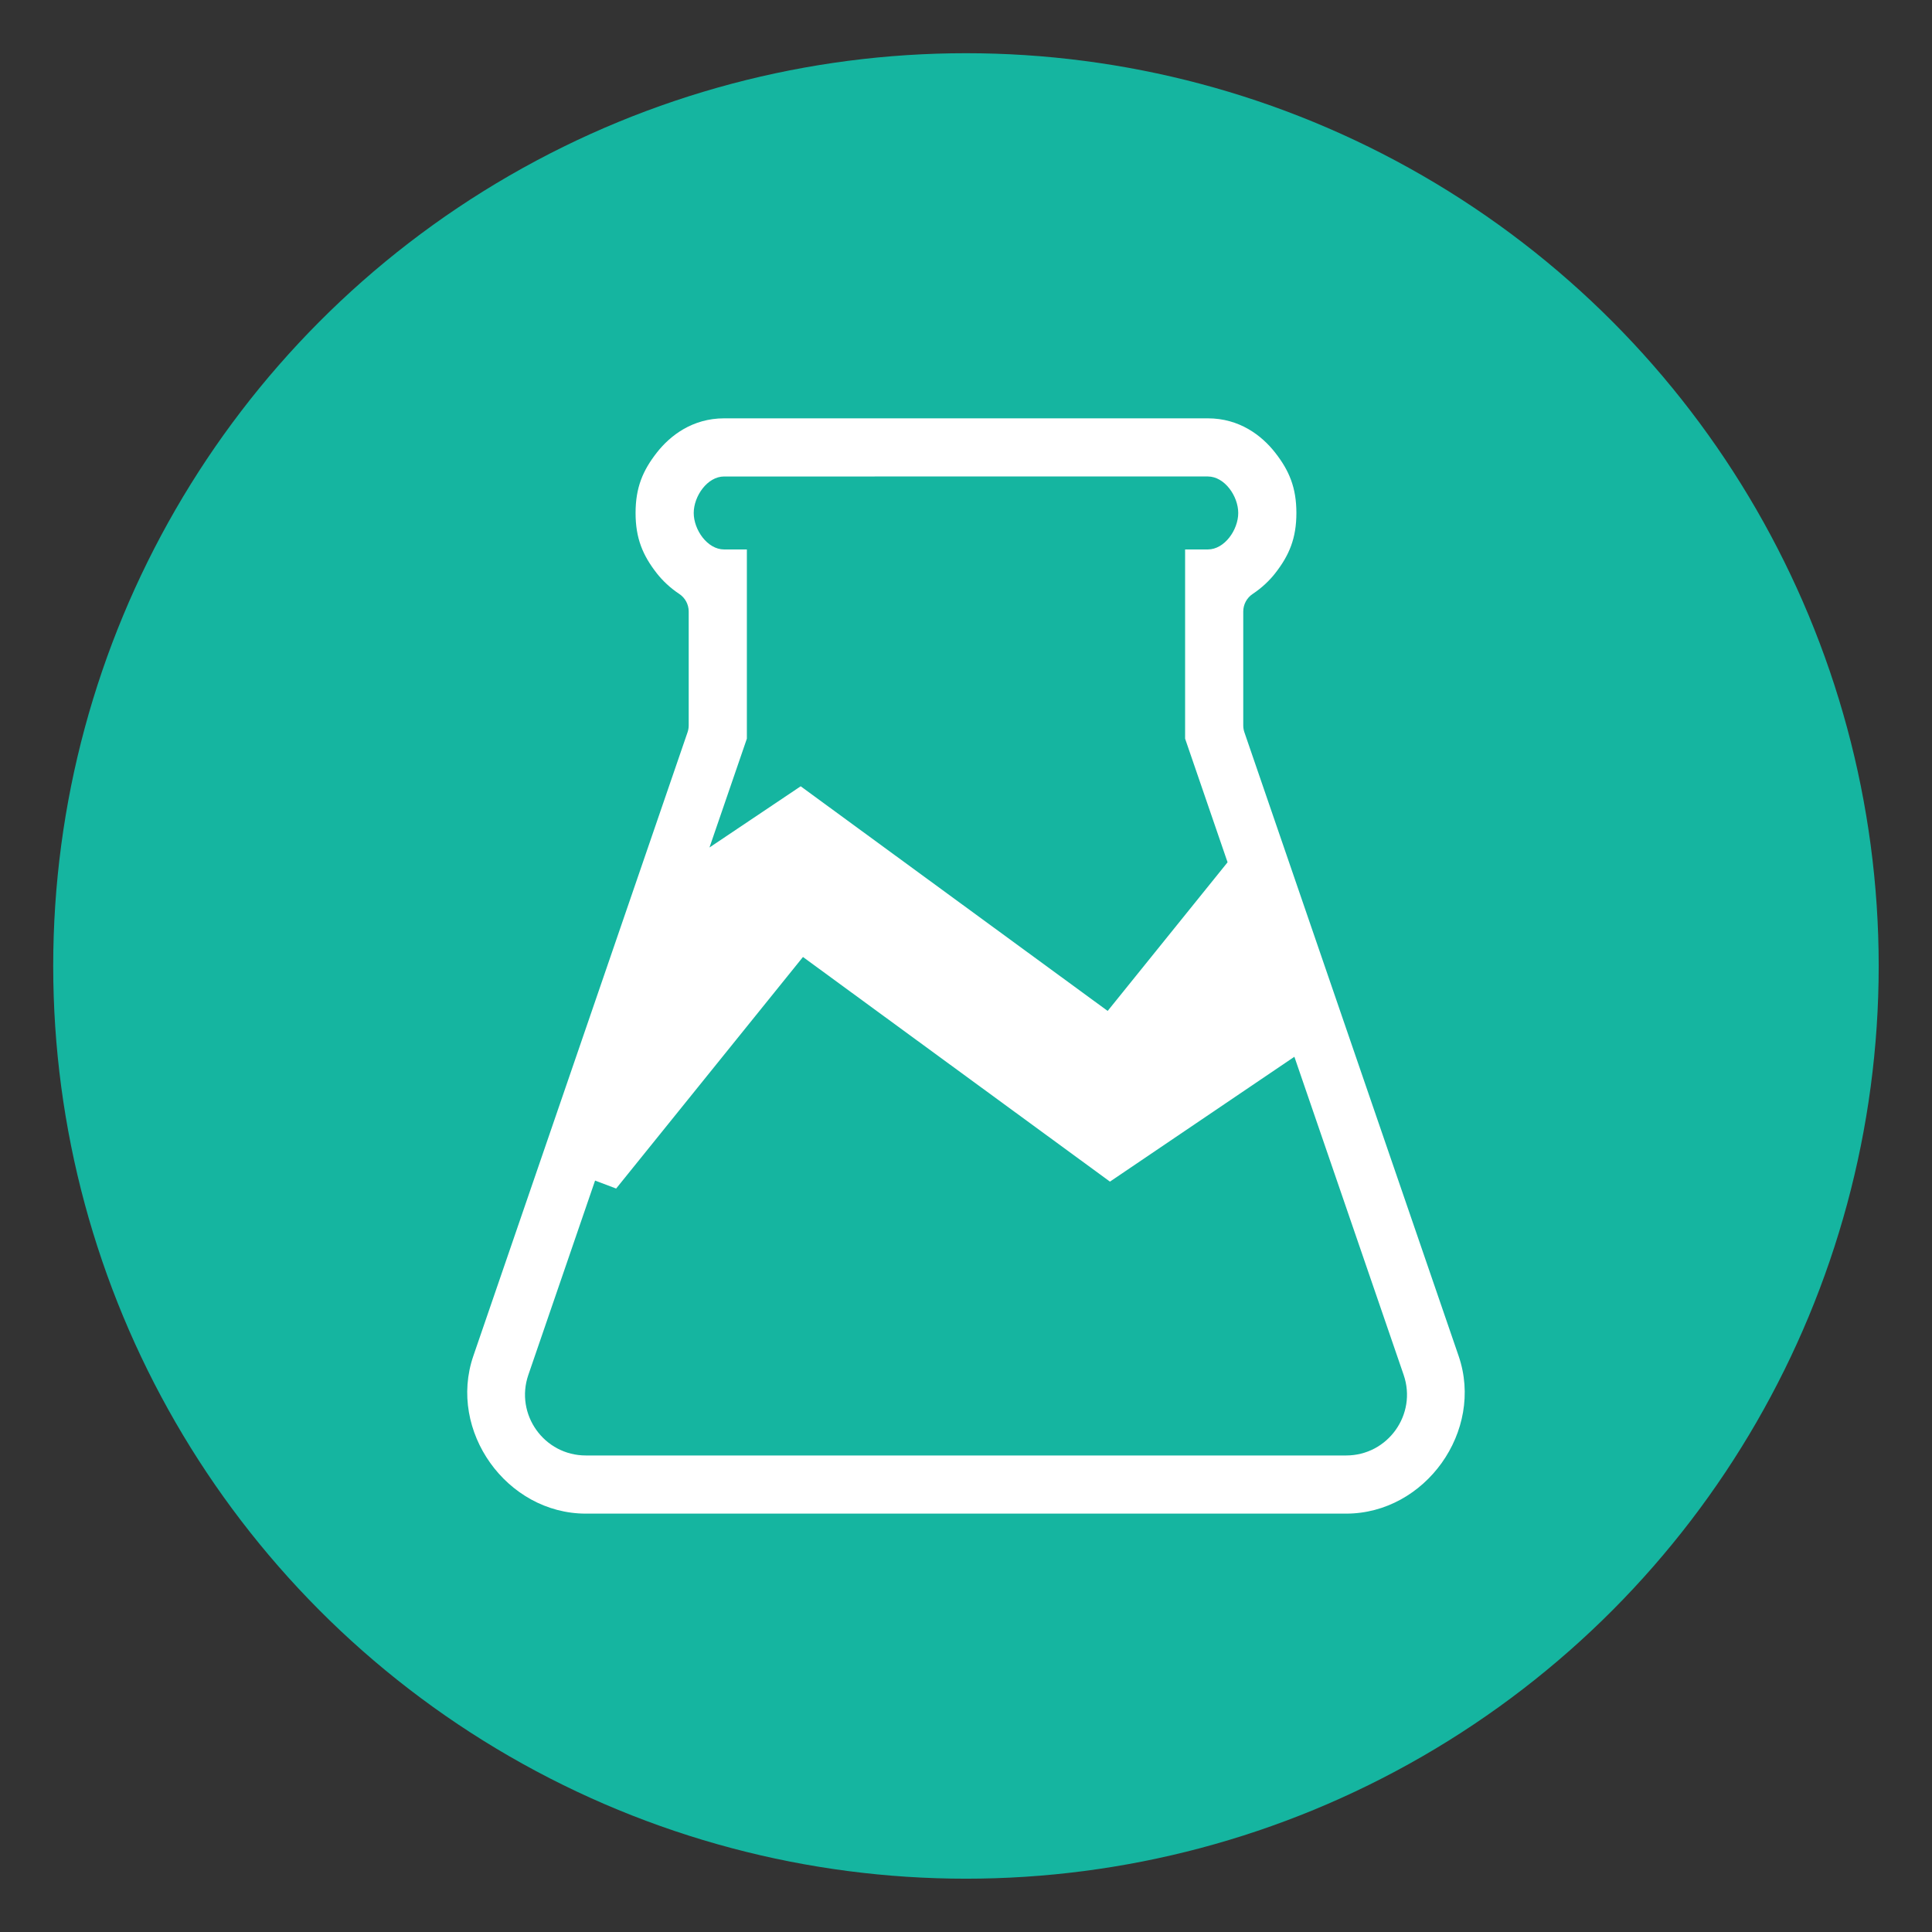 <?xml version="1.0" encoding="UTF-8"?>
<svg width="800" height="800" version="1.1" viewBox="0 0 211.67 211.67" xmlns="http://www.w3.org/2000/svg" xmlns:cc="http://creativecommons.org/ns#" xmlns:dc="http://purl.org/dc/elements/1.1/" xmlns:rdf="http://www.w3.org/1999/02/22-rdf-syntax-ns#">
 <rect x="0" y="0" width="211.67" height="211.67" fill="#333333" stroke="none"/>
 <g>
  <circle cx="105.83" cy="105.83" r="100" fill="#15b5a0"/>
  <path d="m79.334 45.833h52.999c3.47 7.24e-4 5.908 1.887 7.368 3.751 1.544 1.97 2.331 3.841 2.332 6.615v8.79e-4c3.1e-4 2.775-0.787 4.646-2.331 6.617-0.607 0.776-1.447 1.586-2.452 2.251-0.649 0.429-1.039 1.155-1.039 1.932v12.475c-9e-5 0.256 0.042 0.51 0.125 0.753l23.469 68.327c9e-4 3e-3 2e-3 7e-3 3e-3 0.011 2.818 8.207-3.649 17.266-12.327 17.267h-83.296c-8.678-9e-4 -15.145-9.06-12.327-17.267 0.001-3e-3 0.002-7e-3 0.003-0.011l0.003-9e-3 23.465-68.319c0.083-0.242 0.126-0.496 0.126-0.752v-12.475c1.88e-4 -0.778-0.39-1.504-1.039-1.932-1.005-0.664-1.845-1.475-2.452-2.251-1.543-1.971-2.331-3.843-2.33-6.617v-8.76e-4c5.44e-4 -2.773 0.788-4.645 2.331-6.615 1.46-1.863 3.898-3.75 7.368-3.751zm0.001 6.371c-1.839 3.06e-4 -3.33 2.157-3.33 3.997-1.7e-4 1.839 1.49 3.997 3.33 3.998h2.492v20.728l-4.096 11.924 9.992-6.705 33.633 24.612 13.137-16.285-4.653-13.547v-20.728h2.491c1.839-3.06e-4 3.33-2.158 3.33-3.998-3e-4 -1.839-1.491-3.996-3.33-3.997zm8.638 52.643-20.468 25.37-2.308-0.873-7.312 21.29c-1.485 4.326 1.729 8.828 6.303 8.828h83.294c4.574-4.6e-4 7.788-4.502 6.302-8.828l-11.972-34.854-20.206 13.679z" fill="#fff"/>
 </g>
</svg>
